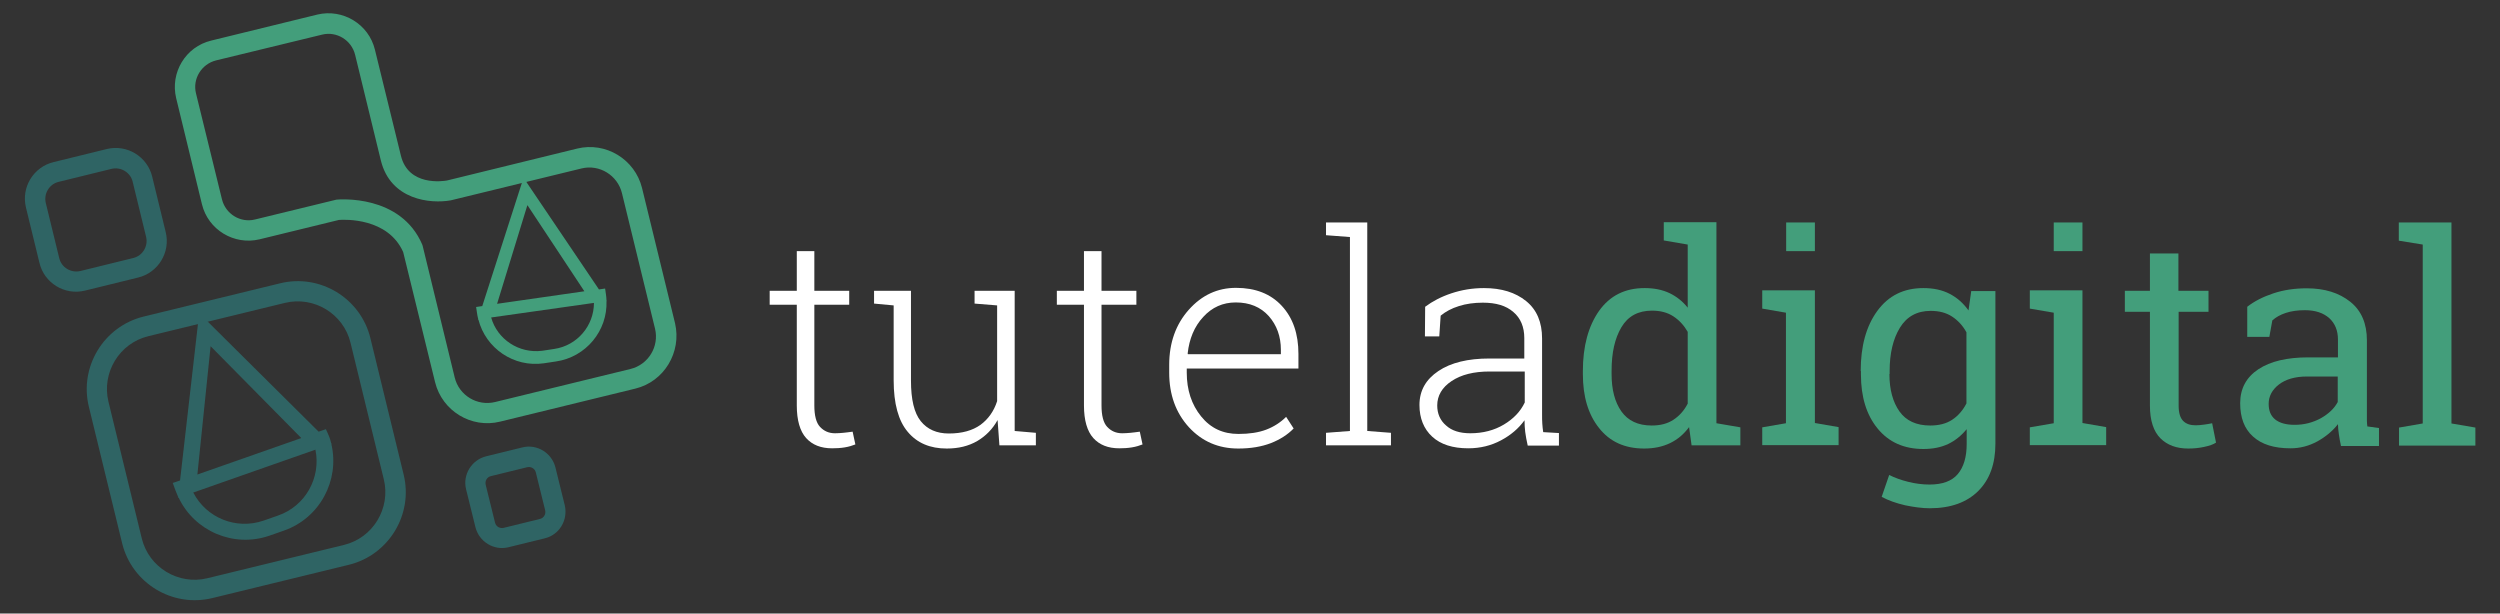 <?xml version="1.0" encoding="utf-8"?>
<!-- Generator: Adobe Illustrator 19.0.0, SVG Export Plug-In . SVG Version: 6.00 Build 0)  -->
<svg version="1.1" id="Capa_1" xmlns="http://www.w3.org/2000/svg" xmlns:xlink="http://www.w3.org/1999/xlink" x="0px" y="0px"
	 viewBox="0 0 1096.9 269.2" style="enable-background:new 0 0 1096.9 269.2;" xml:space="preserve">
<rect x="0" y="0" width="1096.9" height="269.2" fill="#333333" stroke="none"/>
<style type="text/css">
	.st0{fill:#FFFFFF;}
	.st1{fill:#439E7B;}
	.st2{fill:#2F6464;}
</style>
<g id="XMLID_1875_">
	<g id="XMLID_2069_">
		<path id="XMLID_2264_" class="st0" d="M357.3,110.2v17.4h15.3v6.1h-15.3v44.2c0,4.4,0.8,7.6,2.5,9.4s3.8,2.8,6.6,2.8
			c1.2,0,2.4-0.1,3.6-0.2c1.2-0.1,2.5-0.3,4.1-0.5l1.2,5.6c-1.3,0.5-2.8,1-4.7,1.3c-1.8,0.3-3.7,0.4-5.5,0.4
			c-4.9,0-8.7-1.5-11.4-4.5c-2.7-3-4.1-7.8-4.1-14.3v-44.2h-11.9v-6.1h11.9v-17.4H357.3z"/>
		<path id="XMLID_2262_" class="st0" d="M437.7,184.3c-2.2,4-5.2,7-8.9,9.2c-3.8,2.2-8.2,3.3-13.4,3.3c-7.3,0-13-2.4-17.1-7.3
			c-4.1-4.8-6.2-12.4-6.2-22.6V134l-8.6-0.8v-5.6h8.6h7.6V167c0,8.3,1.4,14.2,4.3,17.8c2.9,3.6,7,5.4,12.3,5.4
			c5.8,0,10.4-1.3,13.9-3.8c3.4-2.5,5.9-6,7.3-10.4V134l-9.9-0.8v-5.6h9.9h7.7v61.5l9.3,0.8v5.5h-16L437.7,184.3z"/>
		<path id="XMLID_2260_" class="st0" d="M483.3,110.2v17.4h15.3v6.1h-15.3v44.2c0,4.4,0.8,7.6,2.5,9.4s3.8,2.8,6.6,2.8
			c1.2,0,2.4-0.1,3.6-0.2c1.2-0.1,2.5-0.3,4.1-0.5l1.2,5.6c-1.3,0.5-2.8,1-4.7,1.3c-1.8,0.3-3.7,0.4-5.5,0.4
			c-4.9,0-8.7-1.5-11.4-4.5c-2.7-3-4.1-7.8-4.1-14.3v-44.2h-11.9v-6.1h11.9v-17.4H483.3z"/>
		<path id="XMLID_2221_" class="st0" d="M543.3,196.8c-8.7,0-15.9-3.1-21.7-9.4c-5.7-6.3-8.6-14.2-8.6-23.9v-3.4
			c0-9.7,2.9-17.8,8.6-24.2c5.7-6.4,12.6-9.6,20.7-9.6c8.5,0,15.2,2.6,20.1,7.9c4.9,5.3,7.3,12.3,7.3,21.1v6.4h-49v1.8
			c0,7.6,2.1,14,6.3,19.2c4.2,5.2,9.6,7.7,16.4,7.7c4.7,0,8.8-0.6,12.2-1.9s6.3-3.2,8.7-5.6l3.3,5.1c-2.6,2.7-5.9,4.8-9.9,6.4
			C553.5,196,548.8,196.8,543.3,196.8z M542.2,132.7c-5.6,0-10.4,2.1-14.3,6.4c-3.9,4.2-6.1,9.6-6.8,16l0.1,0.3H562v-1.9
			c0-5.9-1.8-10.8-5.3-14.8C553.1,134.7,548.3,132.7,542.2,132.7z"/>
		<path id="XMLID_2214_" class="st0" d="M581.8,103.2v-5.6h18.1v91.5l10.4,0.8v5.5h-28.5v-5.5l10.5-0.8V104L581.8,103.2z"/>
		<path id="XMLID_2151_" class="st0" d="M670.3,195.5c-0.5-2.3-0.9-4.3-1.1-6c-0.2-1.7-0.3-3.4-0.3-5.1c-2.6,3.6-6,6.5-10.3,8.8
			c-4.3,2.3-9.1,3.5-14.4,3.5c-6.8,0-12.1-1.7-15.8-5.1c-3.7-3.4-5.6-8.1-5.6-13.9c0-6.3,2.8-11.2,8.3-14.9c5.5-3.7,13-5.5,22.4-5.5
			h15.3v-9c0-4.8-1.6-8.7-4.8-11.4c-3.2-2.8-7.6-4.1-13.4-4.1c-3.8,0-7.4,0.5-10.5,1.5c-3.2,1-5.8,2.4-8,4.2l-0.6,9.1h-6.3l0.1-13
			c3.2-2.4,7-4.4,11.5-5.9c4.5-1.5,9.2-2.3,14.3-2.3c7.7,0,13.8,1.9,18.5,5.7c4.7,3.8,7,9.3,7,16.4v33.4c0,1.4,0,2.7,0.1,4
			c0.1,1.3,0.2,2.5,0.4,3.7l6.9,0.4v5.5H670.3z M645.1,190.1c5.6,0,10.5-1.3,14.7-3.8c4.2-2.5,7.3-5.7,9.2-9.7V163h-15.4
			c-7,0-12.5,1.4-16.7,4.2c-4.2,2.8-6.3,6.4-6.3,10.7c0,3.6,1.3,6.6,3.9,8.8C637,189,640.6,190.1,645.1,190.1z"/>
		<path id="XMLID_2148_" class="st1" d="M741.1,187.4c-2.3,3.1-5,5.4-8.3,7c-3.3,1.6-7.1,2.4-11.4,2.4c-8.5,0-15.1-3-19.8-9
			c-4.8-6-7.1-13.9-7.1-23.7v-1.3c0-10.9,2.4-19.7,7.1-26.4c4.8-6.7,11.4-10,20-10c4.1,0,7.7,0.7,10.9,2.2c3.1,1.5,5.8,3.6,8,6.4
			v-27.7l-10.5-1.8v-8h10.5h12.6v88.2l10.5,1.8v7.9h-21.4L741.1,187.4z M707.1,164.1c0,6.8,1.4,12.3,4.3,16.4
			c2.9,4.1,7.3,6.2,13.3,6.2c3.8,0,6.9-0.8,9.5-2.5c2.6-1.7,4.7-4,6.3-7.1v-31.5c-1.6-2.8-3.7-5.1-6.3-6.8c-2.6-1.7-5.7-2.5-9.4-2.5
			c-6,0-10.5,2.4-13.4,7.3c-2.9,4.9-4.3,11.2-4.3,19.1V164.1z"/>
		<path id="XMLID_2143_" class="st1" d="M773.2,187.5l10.4-1.8v-48.5l-10.4-1.8v-8h23.1v58.2l10.4,1.8v7.9h-33.5V187.5z
			 M796.3,110.2h-12.6V97.6h12.6V110.2z"/>
		<path id="XMLID_2139_" class="st1" d="M816.4,162.8c0-10.9,2.4-19.7,7.3-26.4c4.9-6.7,11.6-10,20.2-10c4.4,0,8.2,0.8,11.5,2.5
			c3.3,1.7,6,4.1,8.3,7.3l1.2-8.5h10.6v67c0,8.8-2.5,15.7-7.5,20.7c-5,5-12.1,7.6-21.3,7.6c-3.3,0-6.9-0.5-10.8-1.3
			c-3.9-0.9-7.3-2.1-10.3-3.7l3.3-9.6c2.4,1.2,5.1,2.2,8.3,3c3.2,0.8,6.3,1.2,9.4,1.2c5.6,0,9.8-1.5,12.4-4.6
			c2.6-3.1,3.9-7.5,3.9-13.2v-6.5c-2.3,2.8-5,5-8.1,6.5c-3.2,1.5-6.8,2.2-10.9,2.2c-8.5,0-15.2-3-20.1-9c-4.9-6-7.3-13.9-7.3-23.7
			V162.8z M829,164.1c0,6.8,1.5,12.3,4.4,16.4c2.9,4.1,7.4,6.2,13.5,6.2c3.8,0,7-0.8,9.6-2.5c2.6-1.7,4.7-4.1,6.3-7.2v-31.2
			c-1.6-2.9-3.7-5.2-6.3-6.9c-2.6-1.7-5.7-2.5-9.4-2.5c-6,0-10.5,2.5-13.5,7.4c-3,4.9-4.5,11.3-4.5,19V164.1z"/>
		<path id="XMLID_2094_" class="st1" d="M890.6,187.5l10.5-1.8v-48.5l-10.5-1.8v-8h23.1v58.2l10.4,1.8v7.9h-33.5V187.5z
			 M913.7,110.2h-12.6V97.6h12.6V110.2z"/>
		<path id="XMLID_2090_" class="st1" d="M955.8,111.2v16.4H969v9.2h-13.1v41.2c0,3.2,0.7,5.4,2,6.7c1.3,1.3,3.1,1.9,5.4,1.9
			c1.1,0,2.4-0.1,3.8-0.3c1.4-0.2,2.6-0.4,3.5-0.6l1.7,8.5c-1.2,0.8-2.9,1.4-5.3,1.9c-2.3,0.5-4.6,0.7-6.9,0.7
			c-5.1,0-9.2-1.5-12.2-4.5c-3-3-4.6-7.8-4.6-14.3v-41.2h-11v-9.2h11v-16.4H955.8z"/>
		<path id="XMLID_2081_" class="st1" d="M1027.1,195.5c-0.4-1.8-0.7-3.5-0.9-5s-0.4-2.9-0.4-4.4c-2.4,3.1-5.5,5.6-9.1,7.6
			c-3.7,2-7.6,3-11.7,3c-7.2,0-12.7-1.7-16.5-5.2c-3.8-3.4-5.6-8.3-5.6-14.6c0-6.4,2.7-11.4,8-14.9c5.3-3.5,12.6-5.2,21.9-5.2h13
			V149c0-4-1.3-7.1-3.8-9.4c-2.6-2.3-6.1-3.5-10.7-3.5c-3.2,0-6,0.4-8.4,1.2c-2.4,0.8-4.4,1.9-5.9,3.3l-1.3,7.2h-9.7v-13.2
			c3.2-2.5,7-4.4,11.5-5.9c4.5-1.5,9.4-2.2,14.6-2.2c7.9,0,14.2,2,19.1,5.9c4.9,3.9,7.3,9.6,7.3,16.9v32.7c0,0.9,0,1.7,0,2.6
			c0,0.8,0.1,1.7,0.2,2.5l5.1,0.7v7.9H1027.1z M1006.8,186.4c4.2,0,8-1,11.5-2.9c3.5-2,5.9-4.3,7.4-7.1v-11.2h-13.5
			c-5.2,0-9.3,1.2-12.3,3.5c-3,2.3-4.5,5.2-4.5,8.5c0,3,0.9,5.2,2.8,6.8C1000.2,185.6,1003,186.4,1006.8,186.4z"/>
		<path id="XMLID_2070_" class="st1" d="M1052.5,105.6v-8h23.1v88.2l10.5,1.8v7.9h-33.5v-7.9l10.4-1.8v-78.5L1052.5,105.6z"/>
	</g>
	<g id="XMLID_1876_">
		<path id="XMLID_2061_" class="st2" d="M153.1,247.8l-59.9,14.6c-17.5,4.3-35.3-6.5-39.6-24l-14.6-59.9c-4.3-17.5,6.5-35.3,24-39.6
			l59.9-14.6c17.5-4.3,35.3,6.5,39.6,24l14.6,59.9C181.4,225.7,170.6,243.5,153.1,247.8z M65.1,147.5c-12.8,3.1-20.6,16.1-17.5,28.8
			l14.6,59.9c3.1,12.8,16.1,20.6,28.8,17.5l59.9-14.6c12.8-3.1,20.6-16.1,17.5-28.8l-14.6-59.9c-3.1-12.8-16.1-20.6-28.8-17.5
			L65.1,147.5z"/>
		<path id="XMLID_2057_" class="st1" d="M278.8,170.5L219.4,185c-12.6,3.1-25.4-4.7-28.5-17.3l-14-57.1
			c-6.7-15.1-25.6-14.3-28.2-14.1l-34.8,8.5c-11.2,2.7-22.6-4.2-25.3-15.4L77.3,43.1c-2.7-11.2,4.1-22.6,15.4-25.3l46.5-11.4
			c11.2-2.7,22.6,4.2,25.3,15.4l11.4,46.5c3.3,13.5,18.5,11.2,20.2,10.9l57.1-14c12.6-3.1,25.4,4.7,28.5,17.3l14.5,59.4
			C299.1,154.6,291.4,167.4,278.8,170.5z M94.8,26.5c-6.4,1.6-10.4,8.1-8.8,14.5l11.4,46.5c1.6,6.4,8.1,10.4,14.5,8.8l35.7-8.7
			c1.1-0.1,28.2-2.5,37.7,19.8l0.2,0.7l14,57.5c1.9,7.9,9.9,12.7,17.7,10.8l59.4-14.5c7.9-1.9,12.7-9.9,10.8-17.7l-14.5-59.4
			C271,76.9,263,72,255.2,73.9l-57.4,14c-8.9,1.6-26.4-0.1-30.7-17.5L155.8,24c-1.6-6.4-8.1-10.4-14.5-8.8L94.8,26.5z"/>
		<path id="XMLID_1990_" class="st2" d="M60.5,121.8l-23.2,5.7c-8.9,2.2-17.9-3.3-20-12.2l-5.9-24.2c-2.2-8.9,3.3-17.9,12.2-20
			l23.2-5.7c8.9-2.2,17.9,3.3,20,12.2l5.9,24.2C74.9,110.7,69.4,119.7,60.5,121.8z M25.7,79.8c-4.1,1-6.6,5.2-5.6,9.3l5.9,24.2
			c1,4.1,5.2,6.6,9.3,5.6l23.2-5.7c4.1-1,6.6-5.2,5.6-9.3l-5.9-24.2c-1-4.1-5.2-6.6-9.3-5.6L25.7,79.8z"/>
		<path id="XMLID_1987_" class="st2" d="M239,236.2l-15.9,3.9c-6.4,1.6-12.9-2.4-14.5-8.8l-4.1-16.6c-1.6-6.4,2.4-12.9,8.8-14.5
			l15.9-3.9c6.4-1.6,12.9,2.4,14.5,8.8l4.1,16.6C249.3,228.2,245.4,234.7,239,236.2z M215.4,208.9c-1.7,0.4-2.7,2.1-2.3,3.8
			l4.1,16.6c0.4,1.7,2.1,2.7,3.8,2.3l15.9-3.9c1.7-0.4,2.7-2.1,2.3-3.8l-4.1-16.6c-0.4-1.7-2.1-2.7-3.8-2.3L215.4,208.9z"/>
		<path id="XMLID_1978_" class="st2" d="M143,188.3l-3.2,1.1l-52.4-52l-8.4,73.4l-3.2,1.1l1.2,3.3c0.4,1,0.8,2,1.2,2.9l0,0.4
			l0.2-0.1c7,14.7,24.2,22.1,39.9,16.6l6.3-2.2c15.7-5.5,24.5-22,20.8-37.9l0.2-0.1l-0.3-0.3c-0.2-1-0.5-2-0.9-3L143,188.3z
			 M92.4,151.9l39.8,40.3l-45.6,16L92.4,151.9z M122,226.2l-6.3,2.2c-12.1,4.2-25.2-1.2-30.9-12.3l53.6-18.8
			C140.9,209.5,134.1,222,122,226.2z"/>
		<path id="XMLID_1882_" class="st1" d="M209.3,137.4c0.1,0.8,0.3,1.7,0.5,2.5l-0.1,0.3l0.2,0c3.2,12.6,15.5,21.1,28.7,19.2l5.3-0.8
			c13.2-1.9,22.7-13.5,22.2-26.5l0.2,0l-0.2-0.2c0-0.8-0.1-1.7-0.2-2.5l-0.4-2.8l-2.7,0.4l-33.1-49l-18.1,56.3l-2.7,0.4L209.3,137.4
			z M256.4,127.8l-38.3,5.5L231.4,90L256.4,127.8z M215.5,139.3l45.1-6.4c0,10-7.3,18.7-17.4,20.2l-5.3,0.8
			C227.7,155.2,218.2,148.9,215.5,139.3z"/>
	</g>
</g>
</svg>
